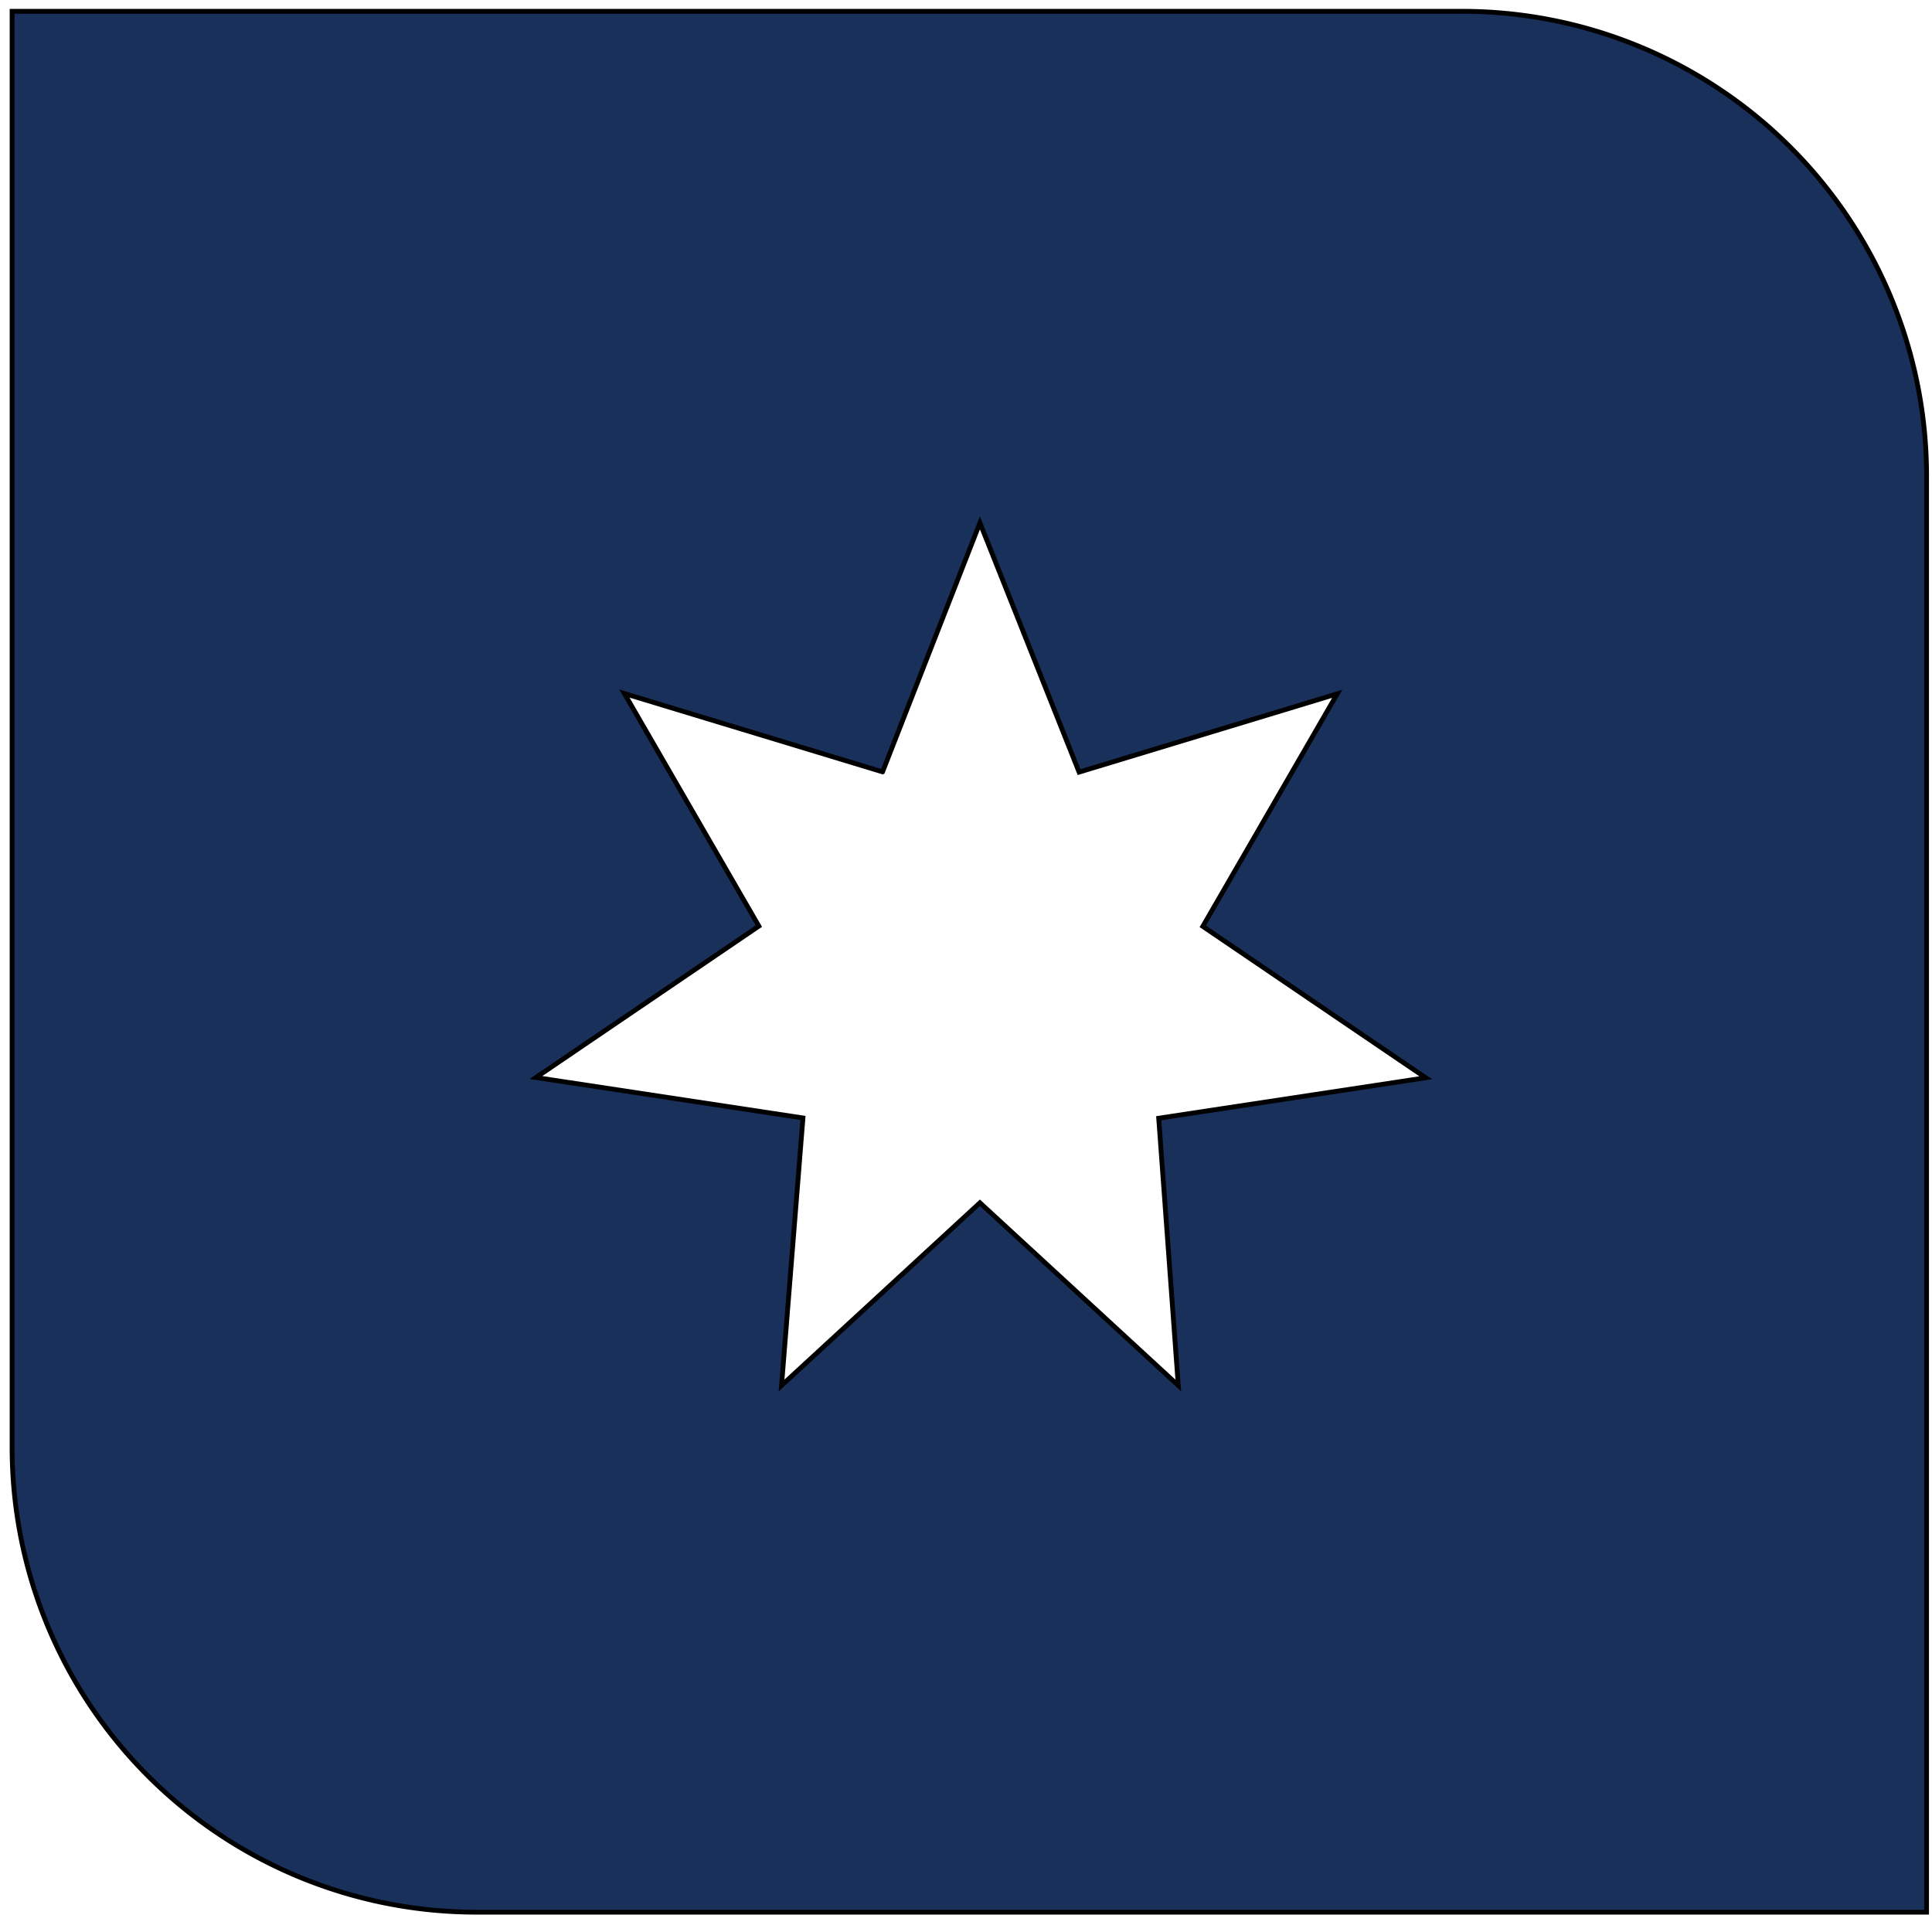 <svg width="402" height="402" xmlns="http://www.w3.org/2000/svg">
 <defs>
  <style>.cls-1{fill:#19305a;}</style>
 </defs>
 <title>govCMS stack outline (navy blue)</title>
 <g>
  <title>background</title>
  <rect fill="none" id="canvas_background" height="404" width="404" y="-1" x="-1"/>
 </g>
 <g>
  <title>Layer 1</title>
  <path stroke="null" id="svg_1" d="m400.87,98.585l0,299.292l-301.464,0a96.668,96.668 0 0 1 -96.886,-96.18l0,-299.346l301.301,0a96.668,96.668 0 0 1 97.049,96.234zm-217.232,62.02l-53.711,-16.292l27.969,48.389l-46.379,31.499l55.557,8.418l-4.453,55.666l41.274,-38.016l41.274,38.016l-4.073,-55.612l55.557,-8.418l-46.379,-31.499l27.969,-48.389l-53.711,16.292l-20.637,-51.864l-20.257,51.81z" class="cls-1"/>
 </g>
</svg>